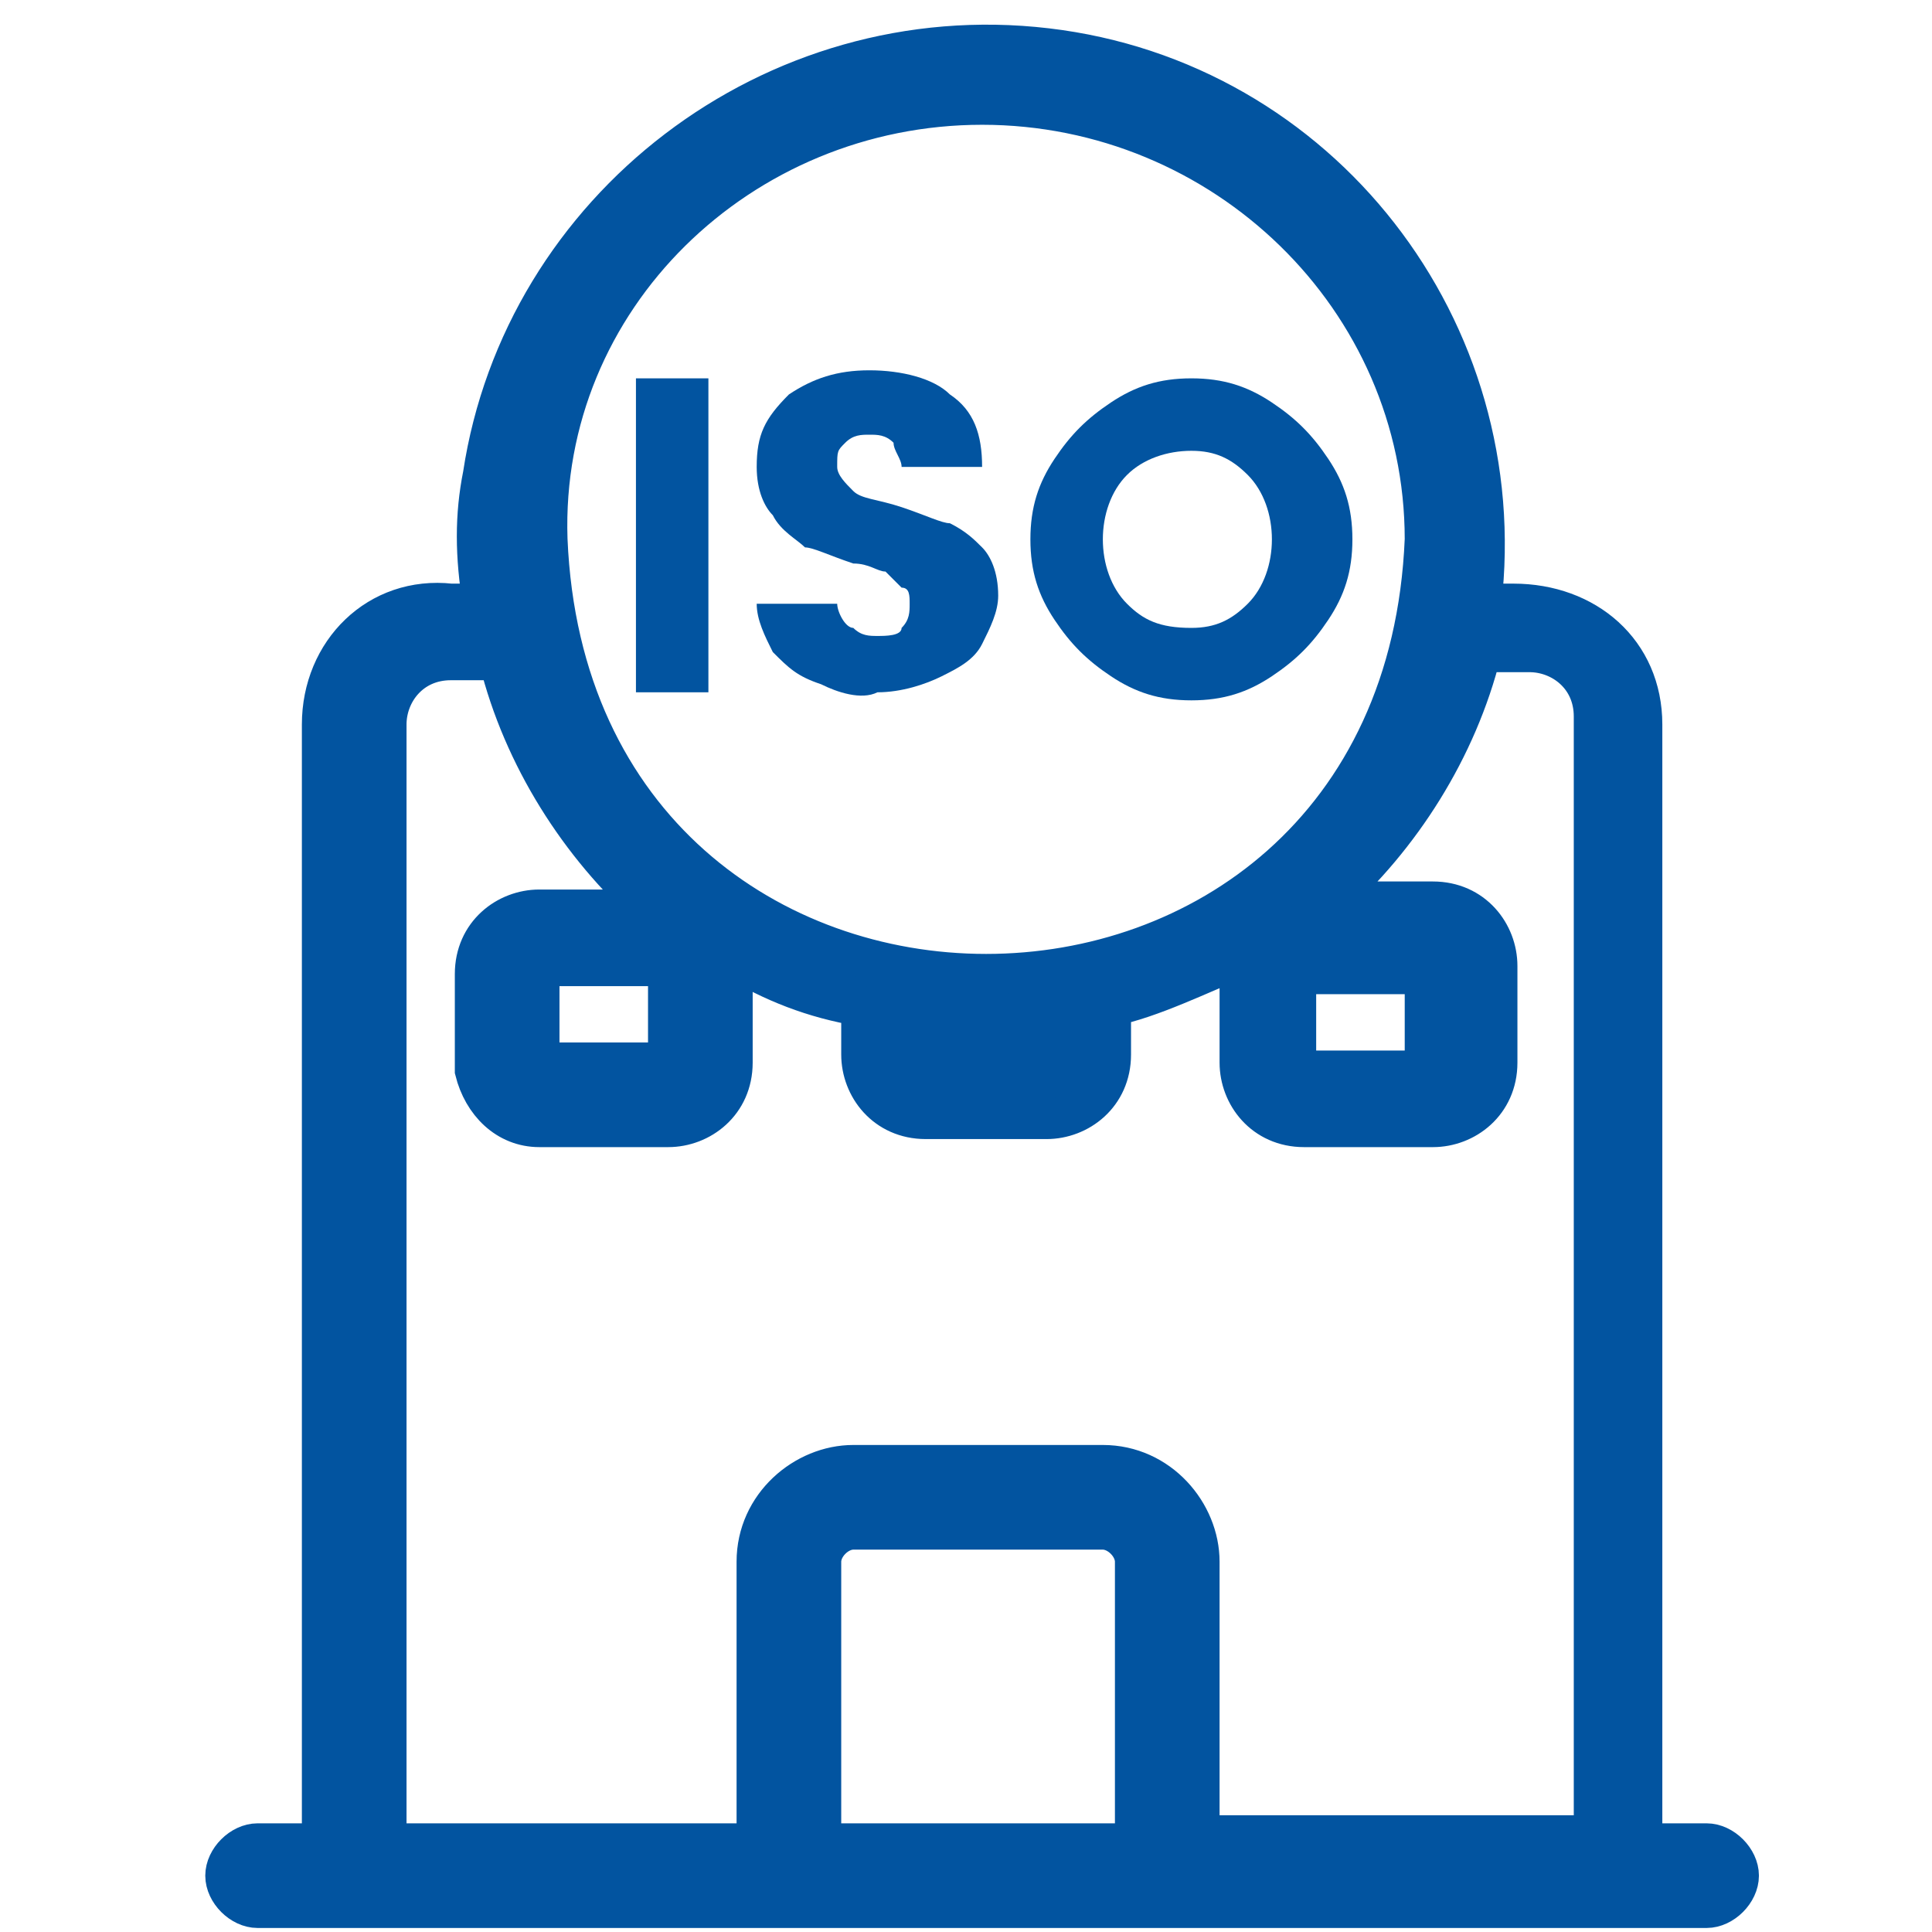 <?xml version="1.0" encoding="utf-8"?>
<!-- Generator: Adobe Illustrator 25.3.0, SVG Export Plug-In . SVG Version: 6.00 Build 0)  -->
<svg version="1.1" id="agency" xmlns="http://www.w3.org/2000/svg" xmlns:xlink="http://www.w3.org/1999/xlink" x="0px" y="0px"
	 viewBox="0 0 24 24" style="enable-background:new 0 0 24 24;" xml:space="preserve">
<style type="text/css">
	.st0{fill:none;}
	.st1{fill:#0254A0;stroke:#0254A0;stroke-width:0.5;}
	.st2{fill:#0254A0;}
</style>
<path class="st0" d="M-0.6-0.3"/>
<path class="st1" d="M21.2,22.9h-0.8V9c0-0.9-0.7-1.5-1.6-1.5h-0.4c0.4-3.4-2-6.5-5.4-6.9s-6.5,2-7,5.3c-0.1,0.5-0.1,1,0,1.6H5.6
	C4.7,7.4,4,8.1,4,9v13.9H3.2c-0.2,0-0.4,0.2-0.4,0.4c0,0.2,0.2,0.4,0.4,0.4h18c0.2,0,0.4-0.2,0.4-0.4C21.6,23.1,21.4,22.9,21.2,22.9
	z M12.2,1.3c3,0,5.5,2.4,5.5,5.4c-0.3,7.2-10.6,7.2-10.9,0C6.7,3.7,9.2,1.3,12.2,1.3z M16.1,12.1h1.6l0,1.2h-1.6V12.1z M11.4,12.8
	c0.5,0.1,1,0.1,1.6,0v0.4h-1.6V12.8z M8.3,13.2H6.7v-1.2h1.6L8.3,13.2z M10.2,22.9v-3.5c0-0.2,0.2-0.4,0.4-0.4h3.1
	c0.2,0,0.4,0.2,0.4,0.4v3.5H10.2z M14.9,22.9v-3.5c0-0.6-0.5-1.2-1.2-1.2h-3.1c-0.6,0-1.2,0.5-1.2,1.2v3.5H4.8V9
	c0-0.4,0.3-0.8,0.8-0.8h0.6c0.3,1.2,1,2.3,1.9,3.1H6.7c-0.4,0-0.8,0.3-0.8,0.8v1.2C6,13.7,6.3,14,6.7,14h1.6c0.4,0,0.8-0.3,0.8-0.8
	v-1.2c0,0,0,0,0-0.1c0.5,0.3,1,0.5,1.6,0.6v0.6c0,0.4,0.3,0.8,0.8,0.8H13c0.4,0,0.8-0.3,0.8-0.8v-0.6c0.5-0.1,1.1-0.4,1.6-0.6
	c0,0,0,0,0,0.1v1.2c0,0.4,0.3,0.8,0.8,0.8h1.6c0.4,0,0.8-0.3,0.8-0.8v-1.2c0-0.4-0.3-0.8-0.8-0.8h-1.3c0.9-0.8,1.6-1.9,1.9-3.1h0.6
	c0.4,0,0.8,0.3,0.8,0.8v13.9H14.9z M-0.3-0.3"/>
<g>
	<path class="st2" d="M8.8,4.7v3.9H7.9V4.7H8.8z"/>
	<path class="st2" d="M10.2,8.5C9.9,8.4,9.8,8.3,9.6,8.1C9.5,7.9,9.4,7.7,9.4,7.5h1c0,0.1,0.1,0.3,0.2,0.3c0.1,0.1,0.2,0.1,0.3,0.1
		c0.1,0,0.3,0,0.3-0.1c0.1-0.1,0.1-0.2,0.1-0.3c0-0.1,0-0.2-0.1-0.2c-0.1-0.1-0.1-0.1-0.2-0.2c-0.1,0-0.2-0.1-0.4-0.1
		c-0.3-0.1-0.5-0.2-0.6-0.2C9.9,6.7,9.7,6.6,9.6,6.4C9.5,6.3,9.4,6.1,9.4,5.8c0-0.4,0.1-0.6,0.4-0.9c0.3-0.2,0.6-0.3,1-0.3
		c0.4,0,0.8,0.1,1,0.3c0.3,0.2,0.4,0.5,0.4,0.9h-1c0-0.1-0.1-0.2-0.1-0.3c-0.1-0.1-0.2-0.1-0.3-0.1c-0.1,0-0.2,0-0.3,0.1
		c-0.1,0.1-0.1,0.1-0.1,0.3c0,0.1,0.1,0.2,0.2,0.3c0.1,0.1,0.3,0.1,0.6,0.2c0.3,0.1,0.5,0.2,0.6,0.2c0.2,0.1,0.3,0.2,0.4,0.3
		c0.1,0.1,0.2,0.3,0.2,0.6c0,0.2-0.1,0.4-0.2,0.6c-0.1,0.2-0.3,0.3-0.5,0.4c-0.2,0.1-0.5,0.2-0.8,0.2C10.7,8.7,10.4,8.6,10.2,8.5z"
		/>
	<path class="st2" d="M13.8,8.4c-0.3-0.2-0.5-0.4-0.7-0.7c-0.2-0.3-0.3-0.6-0.3-1c0-0.4,0.1-0.7,0.3-1c0.2-0.3,0.4-0.5,0.7-0.7
		c0.3-0.2,0.6-0.3,1-0.3c0.4,0,0.7,0.1,1,0.3s0.5,0.4,0.7,0.7c0.2,0.3,0.3,0.6,0.3,1c0,0.4-0.1,0.7-0.3,1c-0.2,0.3-0.4,0.5-0.7,0.7
		c-0.3,0.2-0.6,0.3-1,0.3C14.4,8.7,14.1,8.6,13.8,8.4z M15.5,7.5c0.2-0.2,0.3-0.5,0.3-0.8c0-0.3-0.1-0.6-0.3-0.8
		c-0.2-0.2-0.4-0.3-0.7-0.3c-0.3,0-0.6,0.1-0.8,0.3c-0.2,0.2-0.3,0.5-0.3,0.8c0,0.3,0.1,0.6,0.3,0.8c0.2,0.2,0.4,0.3,0.8,0.3
		C15.1,7.8,15.3,7.7,15.5,7.5z"/>
</g>
</svg>
